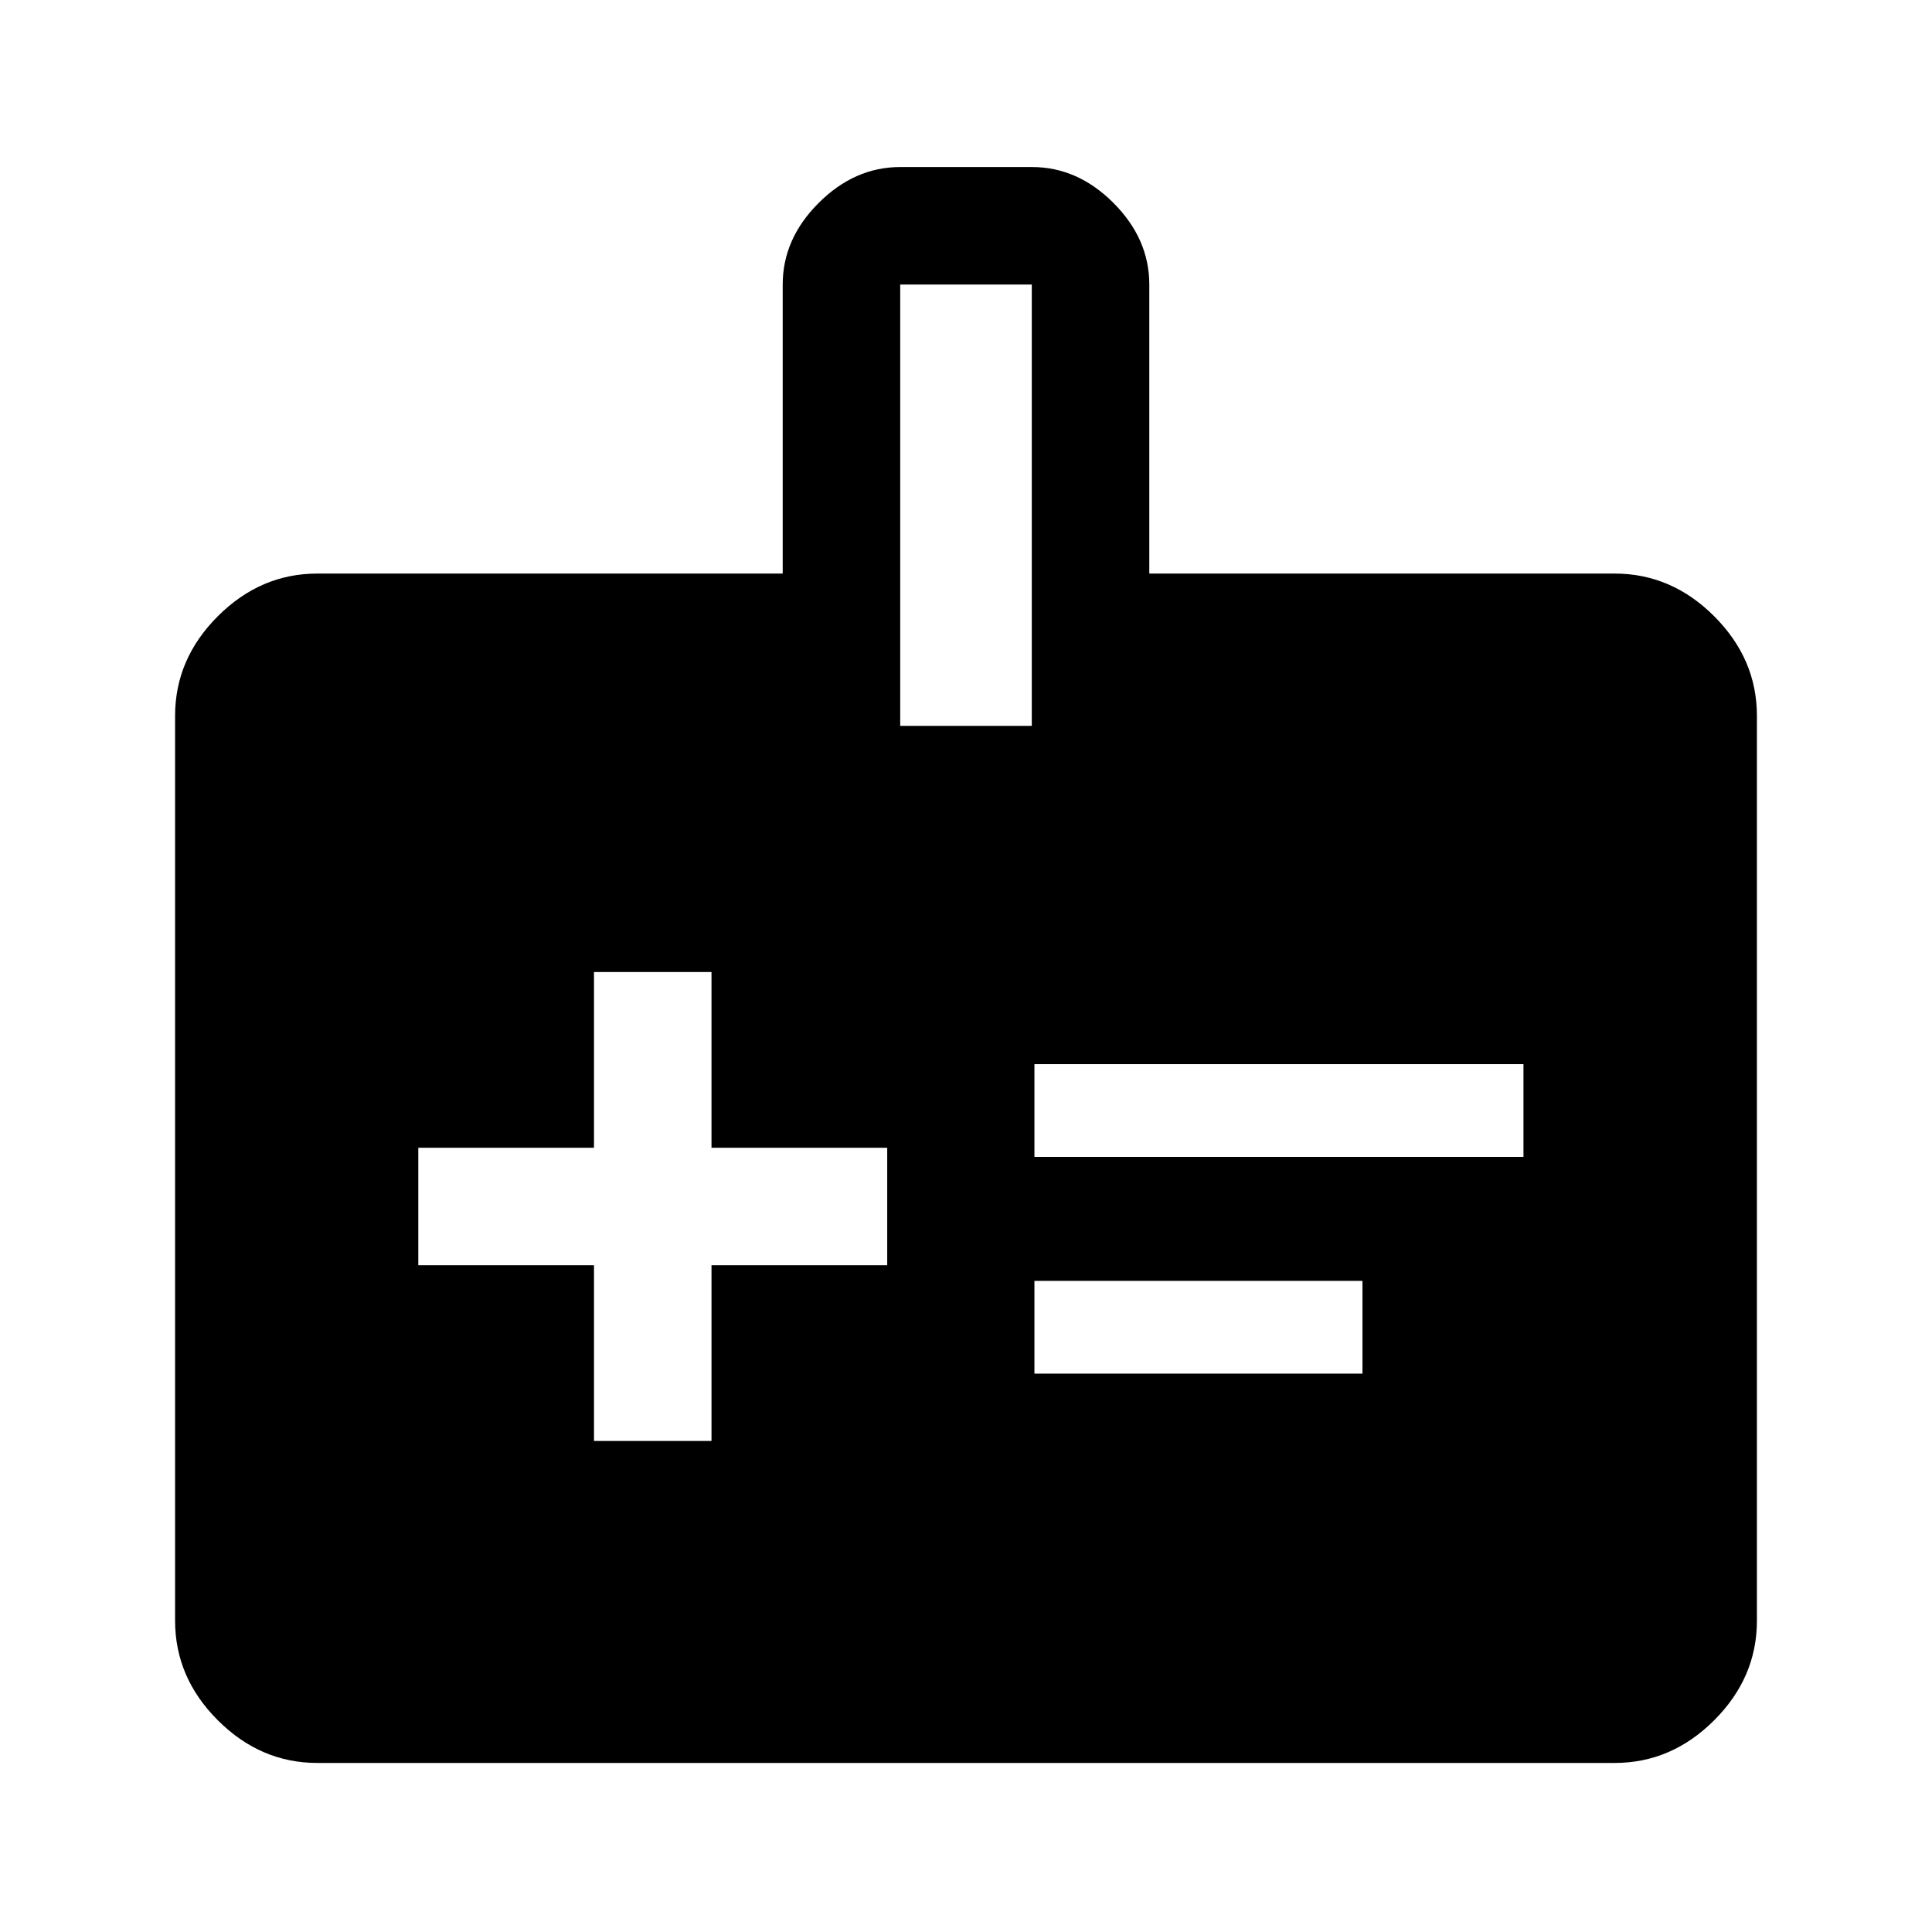 <svg xmlns="http://www.w3.org/2000/svg" height="48" viewBox="0 -960 960 960" width="48"><path d="M295.15-244h58.39v-87.31h87.31v-58.38h-87.31V-477h-58.39v87.31h-87.3v58.38h87.3V-244ZM514-385.15h243v-46.08H514v46.08Zm0 107.69h163v-46.08H514v46.08ZM157.69-84q-28.25 0-49.47-21.22T87-154.69v-449.62q0-28.25 21.22-49.47T157.69-675h231.23v-143.61q0-22.7 17.86-40.54Q424.63-877 447.34-877h65.42q22.71 0 40.52 17.85 17.8 17.84 17.8 40.54V-675h231.23q28.25 0 49.47 21.22T873-604.31v449.62q0 28.25-21.22 49.47T802.31-84H157.69Zm289.62-515.31h65.38v-219.3h-65.38v219.3Z"/></svg>